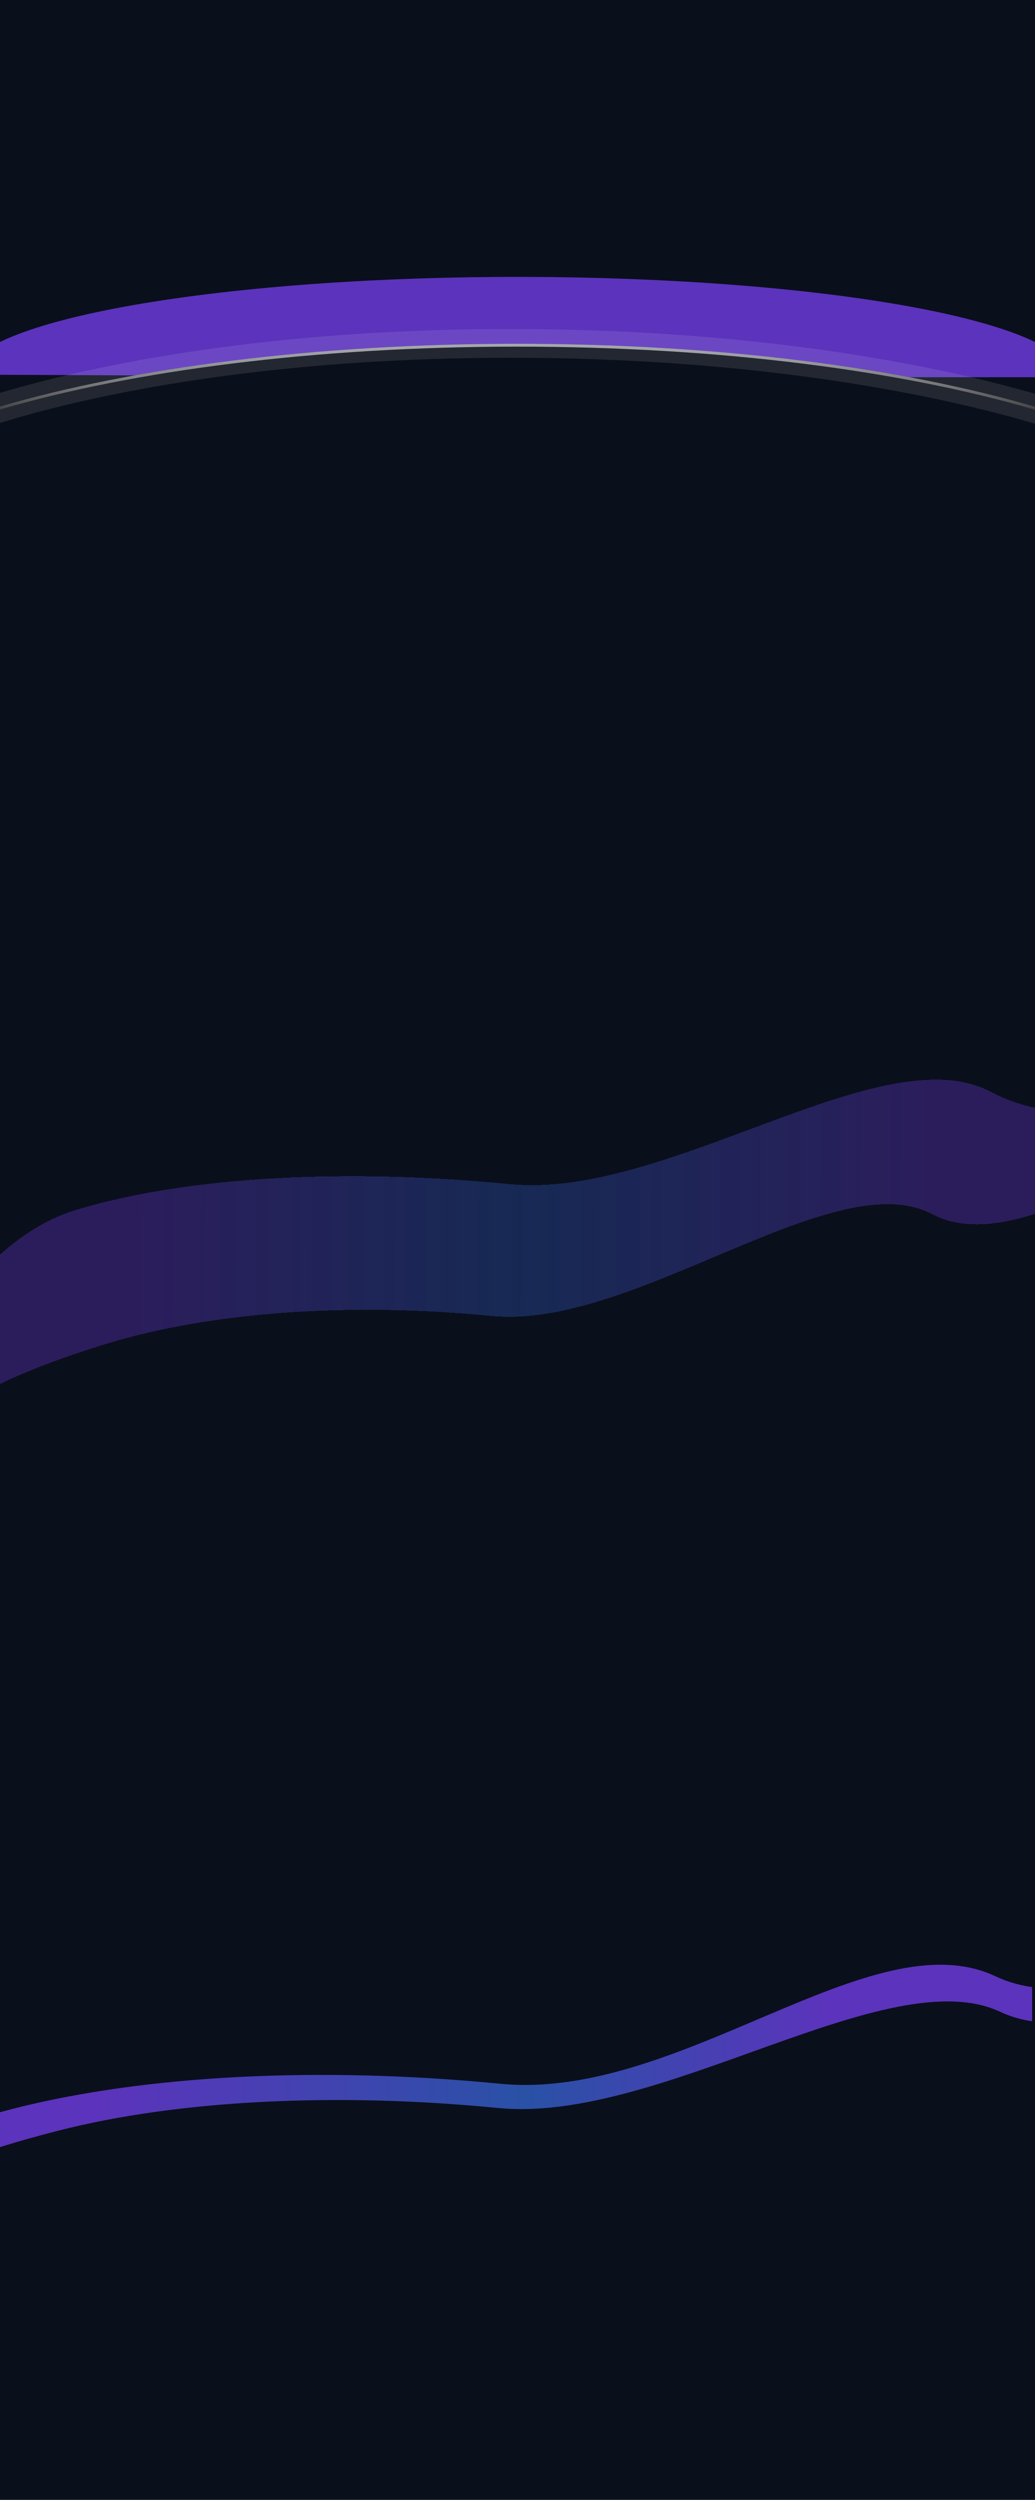 <svg width="1440" height="3476" viewBox="0 0 1440 3476" fill="none" xmlns="http://www.w3.org/2000/svg">
<g clip-path="url(#clip0_343_576)">
<rect width="1440" height="3476" fill="#0A0F1C"/>
<g clip-path="url(#clip1_343_576)">
<g clip-path="url(#clip2_343_576)">
<g filter="url(#filter0_f_343_576)">
<path d="M1489 524.5C1489 487.815 1409.34 452.606 1267.27 426.498C1125.2 400.391 932.156 385.486 729.944 385.012C527.732 384.537 332.628 398.532 186.884 423.964C41.14 449.396 -43.513 484.22 -48.743 520.893L720 524.5H1489Z" fill="#5C33BC"/>
</g>
<g filter="url(#filter1_i_343_576)">
<ellipse cx="719.5" cy="775.5" rx="1016.5" ry="297.5" fill="#0A0F1C"/>
</g>
<path d="M719.5 480C1000.06 480 1253.99 513.286 1437.71 567.056C1529.59 593.944 1603.79 625.923 1654.98 661.344C1706.23 696.807 1734 735.416 1734 775.5C1734 815.584 1706.23 854.193 1654.98 889.656C1603.79 925.077 1529.59 957.056 1437.71 983.944C1253.99 1037.71 1000.06 1071 719.5 1071C438.936 1071 185.01 1037.71 1.288 983.944C-90.586 957.056 -164.79 925.077 -215.98 889.656C-267.231 854.193 -295 815.584 -295 775.5C-295 735.416 -267.231 696.807 -215.98 661.344C-164.79 625.923 -90.586 593.944 1.288 567.056C185.01 513.286 438.936 480 719.5 480Z" stroke="url(#paint0_linear_343_576)" stroke-width="4"/>
<g filter="url(#filter2_f_343_576)">
<path d="M-49.5 584C-49.5 584 215.5 477.5 710.5 477.5C1205.5 477.5 1488.5 584 1488.5 584" stroke="white" stroke-opacity="0.1" stroke-width="40"/>
</g>
</g>
</g>
<g clip-path="url(#clip3_343_576)">
<g filter="url(#filter3_df_343_576)">
<path d="M1681.73 1566.76C1686.47 1475.53 1528.77 1593.27 1378 1513.92C1227.23 1434.57 928.755 1664.07 709.696 1642.51C490.637 1620.96 265.605 1629.91 104.986 1678.61C-55.633 1727.32 -161.741 1961.48 -171 2052.27L-141.691 2055.03C-133.336 1973.1 4.526 1908.08 149.458 1864.12C294.389 1820.17 486.561 1806.43 684.225 1825.88C881.889 1845.33 1160.67 1612.53 1296.71 1684.13C1432.76 1755.73 1669.62 1530.29 1665.34 1612.61L1681.73 1566.76Z" fill="url(#paint1_linear_343_576)" fill-opacity="0.4" shape-rendering="crispEdges"/>
</g>
</g>
<g clip-path="url(#clip4_343_576)">
<g filter="url(#filter4_df_343_576)">
<path d="M1830.81 2681.18C1835.54 2589.94 1557.91 2825.39 1385.1 2743.97C1212.28 2662.55 946.367 2917.89 695.974 2893.39C445.581 2868.89 202.413 2881.28 19.296 2927.87C-163.821 2974.46 -272.094 3051.49 -282 3142.22L-248.499 3145.37C-239.561 3063.5 -82.56 3000.28 82.672 2958.24C247.904 2916.19 467.322 2905.01 693.259 2927.12C919.196 2949.24 1235.93 2720.01 1391.86 2793.48C1547.8 2866.95 1816.7 2644.52 1812.42 2726.84L1830.81 2681.18Z" fill="url(#paint2_linear_343_576)"/>
</g>
</g>
</g>
<defs>
<filter id="filter0_f_343_576" x="-348.743" y="85" width="2137.74" height="739.5" filterUnits="userSpaceOnUse" color-interpolation-filters="sRGB">
<feFlood flood-opacity="0" result="BackgroundImageFix"/>
<feBlend mode="normal" in="SourceGraphic" in2="BackgroundImageFix" result="shape"/>
<feGaussianBlur stdDeviation="150" result="effect1_foregroundBlur_343_576"/>
</filter>
<filter id="filter1_i_343_576" x="-297" y="478" width="2033" height="595" filterUnits="userSpaceOnUse" color-interpolation-filters="sRGB">
<feFlood flood-opacity="0" result="BackgroundImageFix"/>
<feBlend mode="normal" in="SourceGraphic" in2="BackgroundImageFix" result="shape"/>
<feColorMatrix in="SourceAlpha" type="matrix" values="0 0 0 0 0 0 0 0 0 0 0 0 0 0 0 0 0 0 127 0" result="hardAlpha"/>
<feOffset/>
<feGaussianBlur stdDeviation="2"/>
<feComposite in2="hardAlpha" operator="arithmetic" k2="-1" k3="1"/>
<feColorMatrix type="matrix" values="0 0 0 0 1 0 0 0 0 1 0 0 0 0 1 0 0 0 1 0"/>
<feBlend mode="normal" in2="shape" result="effect1_innerShadow_343_576"/>
</filter>
<filter id="filter2_f_343_576" x="-89.643" y="424.8" width="1617.87" height="210.621" filterUnits="userSpaceOnUse" color-interpolation-filters="sRGB">
<feFlood flood-opacity="0" result="BackgroundImageFix"/>
<feBlend mode="normal" in="SourceGraphic" in2="BackgroundImageFix" result="shape"/>
<feGaussianBlur stdDeviation="16.35" result="effect1_foregroundBlur_343_576"/>
</filter>
<filter id="filter3_df_343_576" x="-371" y="1297.17" width="2252.84" height="957.857" filterUnits="userSpaceOnUse" color-interpolation-filters="sRGB">
<feFlood flood-opacity="0" result="BackgroundImageFix"/>
<feColorMatrix in="SourceAlpha" type="matrix" values="0 0 0 0 0 0 0 0 0 0 0 0 0 0 0 0 0 0 127 0" result="hardAlpha"/>
<feOffset dy="4"/>
<feGaussianBlur stdDeviation="10"/>
<feComposite in2="hardAlpha" operator="out"/>
<feColorMatrix type="matrix" values="0 0 0 0 0 0 0 0 0 0 0 0 0 0 0 0 0 0 0.25 0"/>
<feBlend mode="normal" in2="BackgroundImageFix" result="effect1_dropShadow_343_576"/>
<feBlend mode="normal" in="SourceGraphic" in2="effect1_dropShadow_343_576" result="shape"/>
<feGaussianBlur stdDeviation="100" result="effect2_foregroundBlur_343_576"/>
</filter>
<filter id="filter4_df_343_576" x="-482" y="2459.81" width="2512.87" height="885.564" filterUnits="userSpaceOnUse" color-interpolation-filters="sRGB">
<feFlood flood-opacity="0" result="BackgroundImageFix"/>
<feColorMatrix in="SourceAlpha" type="matrix" values="0 0 0 0 0 0 0 0 0 0 0 0 0 0 0 0 0 0 127 0" result="hardAlpha"/>
<feOffset dy="4"/>
<feGaussianBlur stdDeviation="10"/>
<feComposite in2="hardAlpha" operator="out"/>
<feColorMatrix type="matrix" values="0 0 0 0 0 0 0 0 0 0 0 0 0 0 0 0 0 0 0.25 0"/>
<feBlend mode="normal" in2="BackgroundImageFix" result="effect1_dropShadow_343_576"/>
<feBlend mode="normal" in="SourceGraphic" in2="effect1_dropShadow_343_576" result="shape"/>
<feGaussianBlur stdDeviation="100" result="effect2_foregroundBlur_343_576"/>
</filter>
<linearGradient id="paint0_linear_343_576" x1="719.5" y1="478" x2="719.5" y2="591.031" gradientUnits="userSpaceOnUse">
<stop stop-color="white" stop-opacity="0.6"/>
<stop offset="1"/>
</linearGradient>
<linearGradient id="paint1_linear_343_576" x1="-175.894" y1="2039.9" x2="1497.66" y2="2048.07" gradientUnits="userSpaceOnUse">
<stop offset="0.22" stop-color="#5C33BC"/>
<stop offset="0.534" stop-color="#2951A6"/>
<stop offset="0.875" stop-color="#5C33BC"/>
</linearGradient>
<linearGradient id="paint2_linear_343_576" x1="-287.681" y1="3239.41" x2="1624.03" y2="3235.94" gradientUnits="userSpaceOnUse">
<stop offset="0.22" stop-color="#5C33BC"/>
<stop offset="0.534" stop-color="#2951A6"/>
<stop offset="0.755" stop-color="#5C33BC"/>
</linearGradient>
<clipPath id="clip0_343_576">
<rect width="1440" height="3476" fill="white"/>
</clipPath>
<clipPath id="clip1_343_576">
<rect width="1440" height="623" fill="white" transform="translate(0 109)"/>
</clipPath>
<clipPath id="clip2_343_576">
<rect width="1538" height="623" fill="white" transform="translate(-49 109)"/>
</clipPath>
<clipPath id="clip3_343_576">
<rect width="1440" height="692" fill="white" transform="translate(0 1333)"/>
</clipPath>
<clipPath id="clip4_343_576">
<rect width="1440" height="677" fill="white" transform="translate(-4 2534)"/>
</clipPath>
</defs>
</svg>
